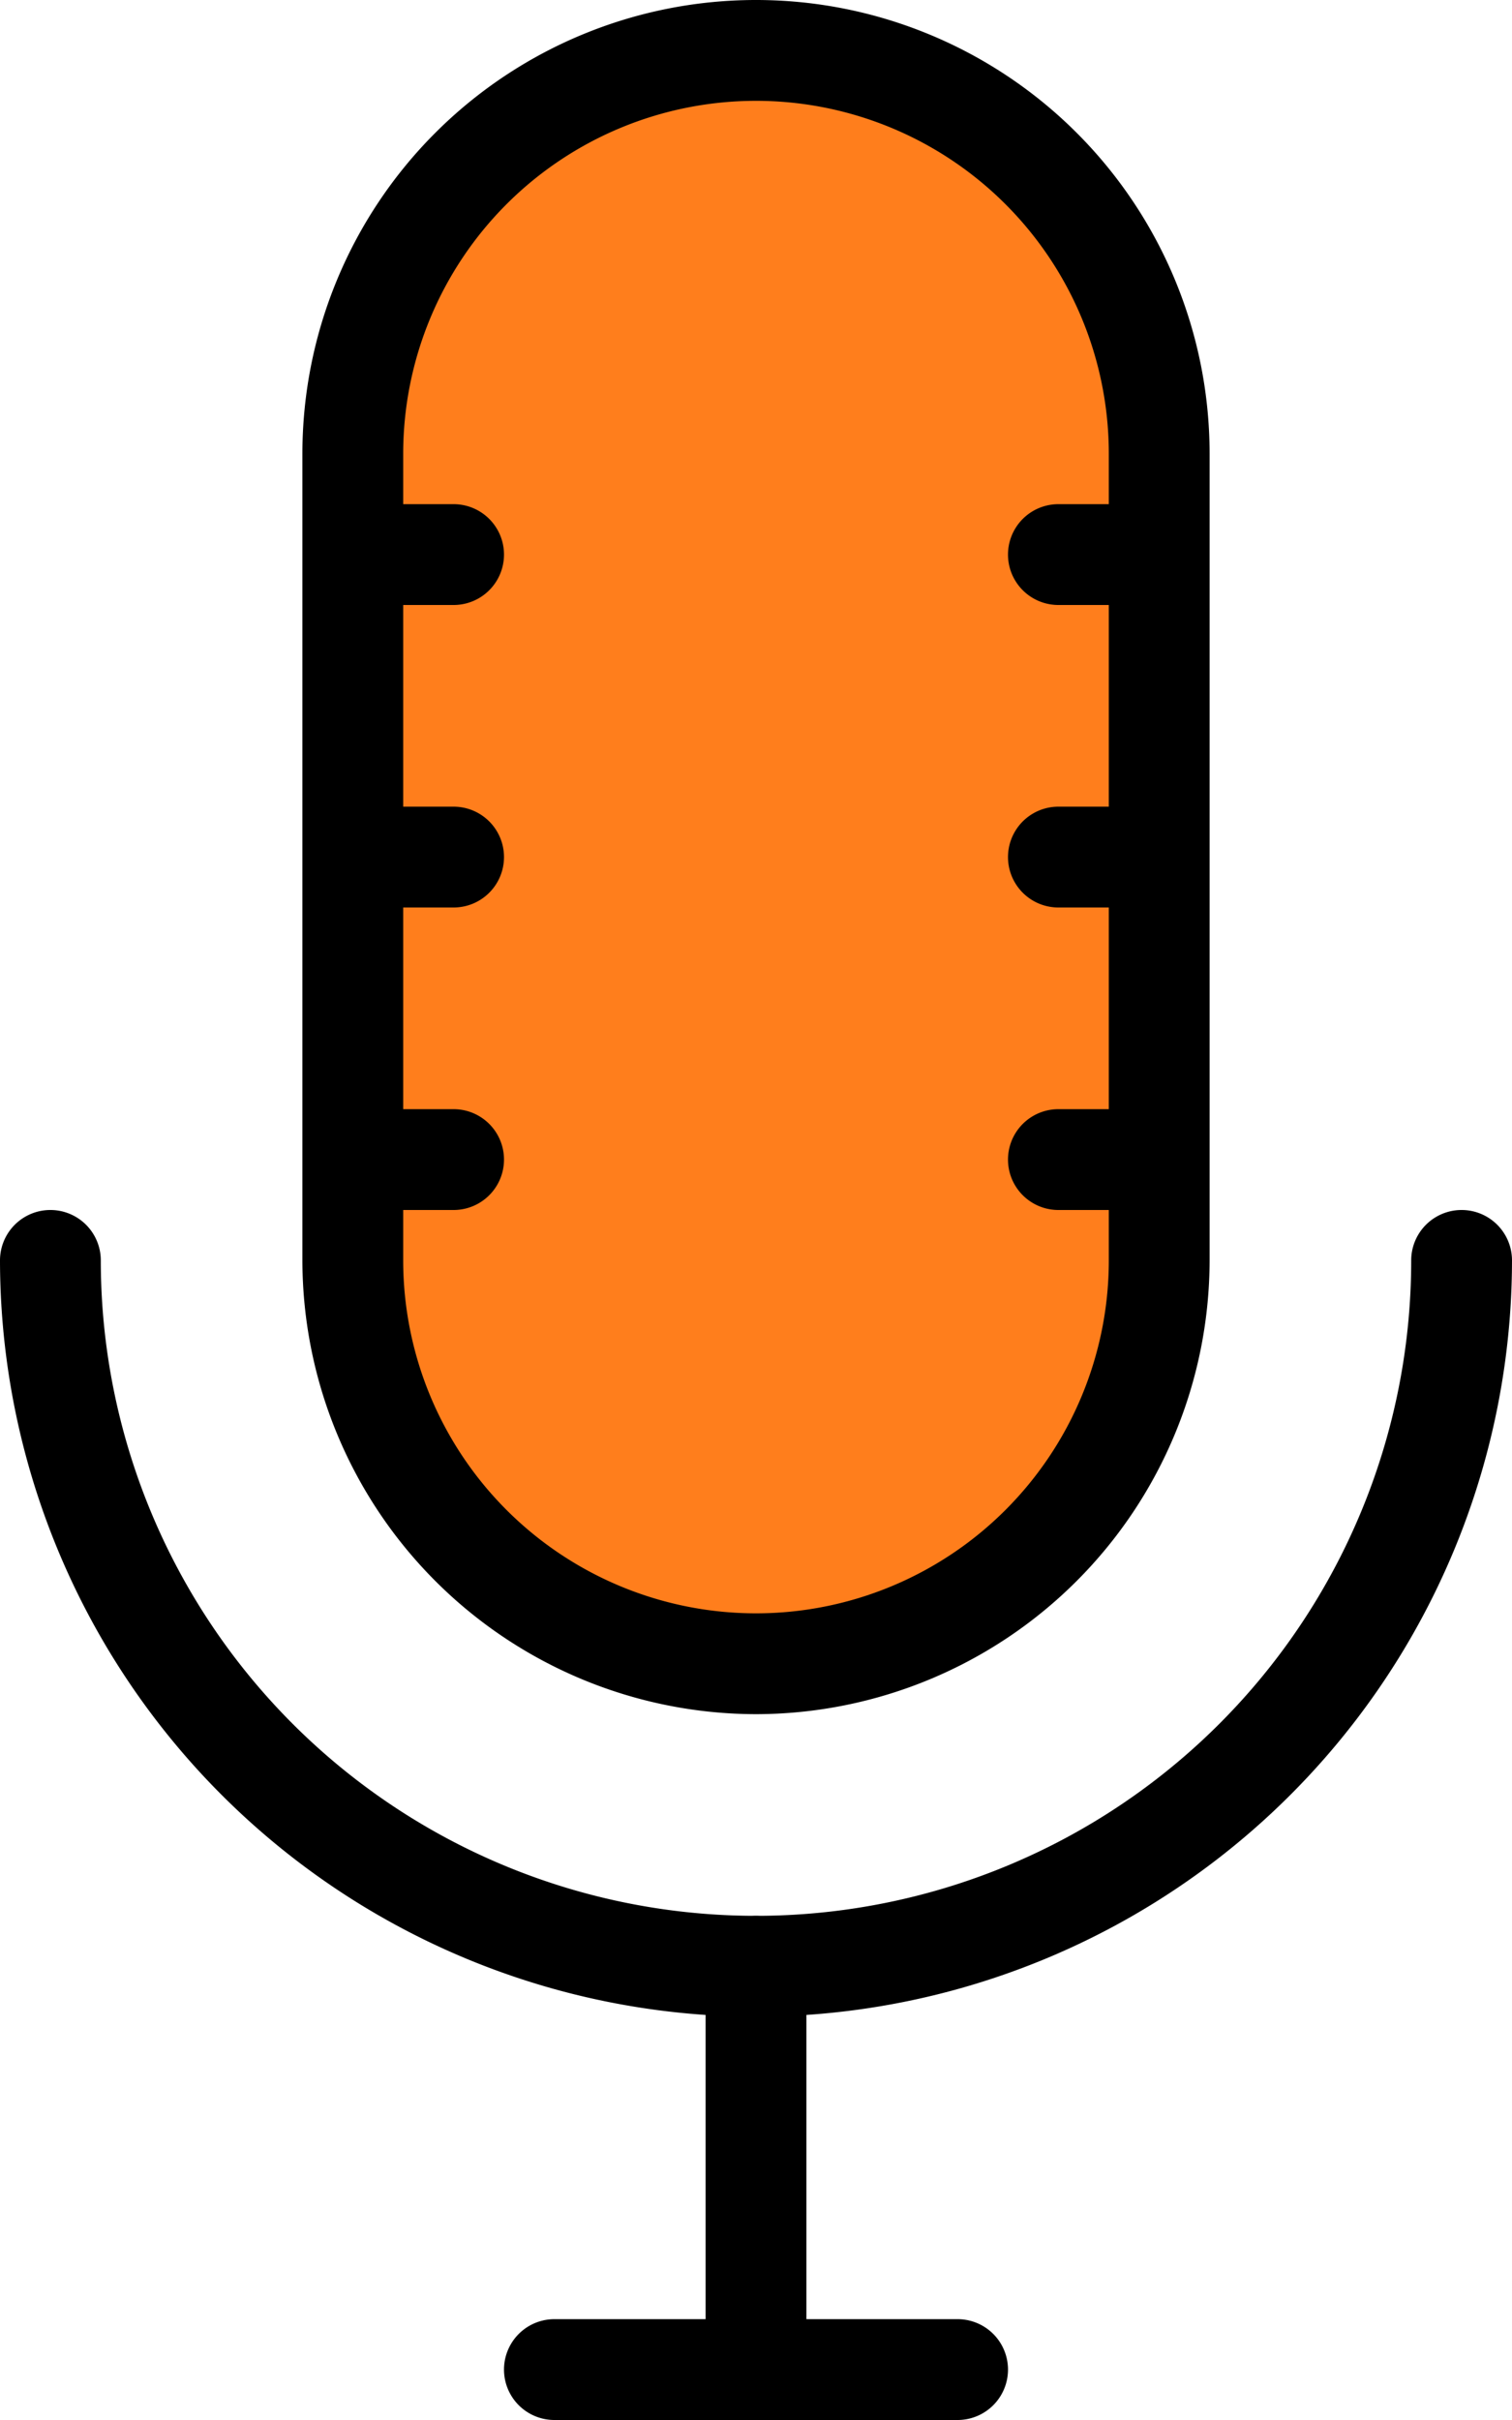 <svg xmlns="http://www.w3.org/2000/svg" width="15" height="24" viewBox="0 0 15 24"><defs><style>.a{fill:#ff7e1c;}</style></defs><g transform="translate(-147 -1070)"><g transform="translate(95 -155)"><path d="M59.5,1245a7.508,7.508,0,0,1-7.5-7.5.5.5,0,0,1,1,0,6.5,6.5,0,0,0,13,0,.5.5,0,0,1,1,0A7.508,7.508,0,0,1,59.5,1245Z"/></g><g transform="translate(95 -155)"><path d="M59.5,1249a.5.5,0,0,1-.5-.5v-4a.5.5,0,0,1,1,0v4A.5.5,0,0,1,59.5,1249Z"/></g><g transform="translate(95 -155)"><path d="M61.5,1249h-4a.5.5,0,0,1,0-1h4a.5.5,0,0,1,0,1Z"/></g><g transform="translate(95 -155)"><path class="a" d="M59.5,1241.5h0a4,4,0,0,1-4-4v-8a4,4,0,0,1,4-4h0a4,4,0,0,1,4,4v8A4,4,0,0,1,59.5,1241.5Z"/><path d="M59.5,1242a4.506,4.506,0,0,1-4.5-4.5v-8a4.5,4.5,0,0,1,9,0v8A4.506,4.506,0,0,1,59.5,1242Zm0-16a3.5,3.5,0,0,0-3.5,3.5v8a3.5,3.5,0,0,0,7,0v-8A3.5,3.5,0,0,0,59.5,1226Z"/></g><g transform="translate(95 -155)"><path d="M63.5,1231h-1a.5.5,0,0,1,0-1h1a.5.5,0,0,1,0,1Z"/><path d="M63.5,1234h-1a.5.5,0,0,1,0-1h1a.5.5,0,0,1,0,1Z"/><path d="M63.5,1237h-1a.5.5,0,0,1,0-1h1a.5.5,0,0,1,0,1Z"/></g><g transform="translate(95 -155)"><path d="M56.5,1231h-1a.5.5,0,0,1,0-1h1a.5.5,0,0,1,0,1Z"/><path d="M56.5,1234h-1a.5.5,0,0,1,0-1h1a.5.5,0,0,1,0,1Z"/><path d="M56.5,1237h-1a.5.5,0,0,1,0-1h1a.5.5,0,0,1,0,1Z"/></g></g></svg>